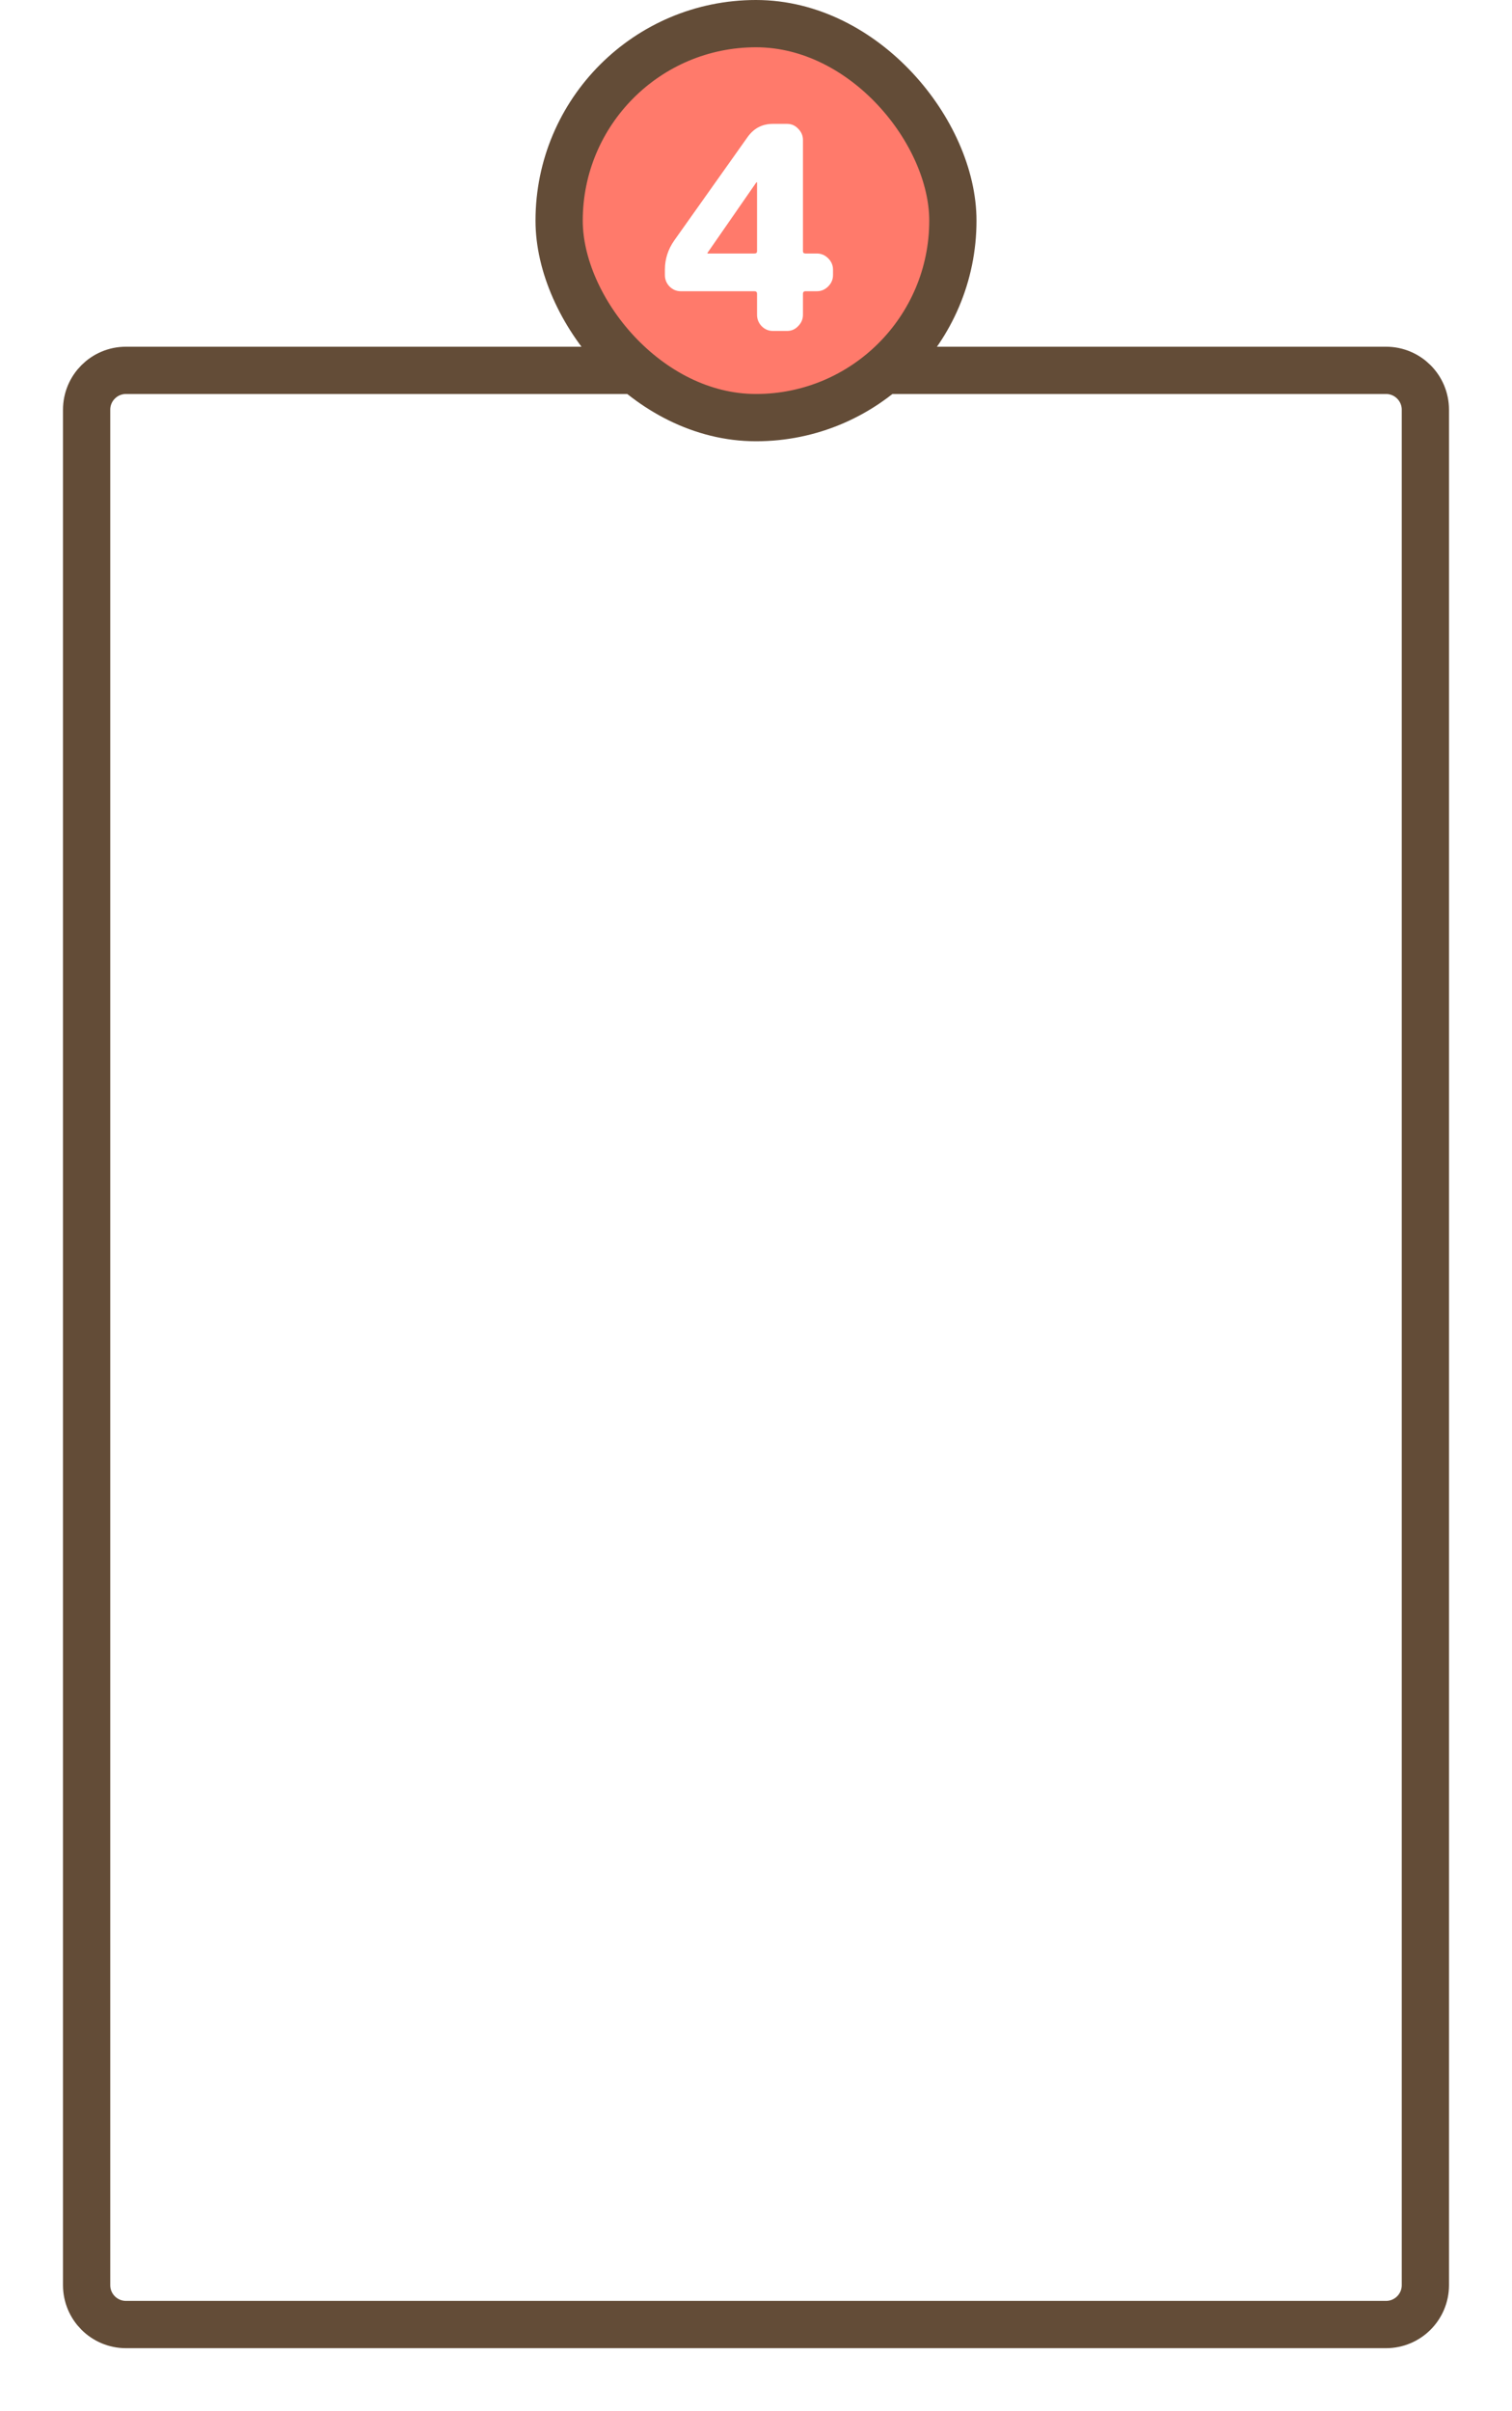 <svg width="96" height="153" viewBox="0 0 96 153" fill="none" xmlns="http://www.w3.org/2000/svg">
<g filter="url(#filter0_d_208_9)">
<path d="M4 22C4 19.791 5.791 18 8 18H88C90.209 18 92 19.791 92 22V141C92 143.209 90.209 145 88 145H8C5.791 145 4 143.209 4 141V22Z" fill="white"/>
<path d="M5.5 22C5.5 20.619 6.619 19.5 8 19.5H88C89.381 19.5 90.5 20.619 90.5 22V141C90.5 142.381 89.381 143.5 88 143.5H8C6.619 143.5 5.5 142.381 5.5 141V22Z" stroke="#634C37" stroke-width="3"/>
</g>
<rect x="35.5" y="1.5" width="25" height="25" rx="12.5" fill="#FF7A6B" stroke="#634C37" stroke-width="3"/>
<path d="M44.916 16.05V16.068C44.916 16.08 44.922 16.086 44.934 16.086H47.904C48.012 16.086 48.066 16.038 48.066 15.942V11.586C48.066 11.574 48.06 11.568 48.048 11.568C48.024 11.568 48.012 11.574 48.012 11.586L44.916 16.05ZM43.224 18.48C42.948 18.48 42.708 18.378 42.504 18.174C42.312 17.97 42.216 17.73 42.216 17.454V17.112C42.216 16.44 42.414 15.822 42.81 15.258L47.472 8.688C47.868 8.136 48.402 7.86 49.074 7.86H49.974C50.25 7.86 50.484 7.962 50.676 8.166C50.88 8.37 50.982 8.61 50.982 8.886V15.942C50.982 16.038 51.036 16.086 51.144 16.086H51.864C52.14 16.086 52.38 16.188 52.584 16.392C52.788 16.596 52.89 16.836 52.89 17.112V17.454C52.89 17.73 52.788 17.97 52.584 18.174C52.38 18.378 52.14 18.48 51.864 18.48H51.144C51.036 18.48 50.982 18.534 50.982 18.642V19.974C50.982 20.25 50.88 20.49 50.676 20.694C50.484 20.898 50.25 21 49.974 21H49.074C48.798 21 48.558 20.898 48.354 20.694C48.162 20.49 48.066 20.25 48.066 19.974V18.642C48.066 18.534 48.012 18.48 47.904 18.48H43.224Z" fill="white"/>
<defs>
<filter id="filter0_d_208_9" x="0" y="18" width="96" height="135" filterUnits="userSpaceOnUse" color-interpolation-filters="sRGB">
<feFlood flood-opacity="0" result="BackgroundImageFix"/>
<feColorMatrix in="SourceAlpha" type="matrix" values="0 0 0 0 0 0 0 0 0 0 0 0 0 0 0 0 0 0 127 0" result="hardAlpha"/>
<feOffset dy="4"/>
<feGaussianBlur stdDeviation="2"/>
<feComposite in2="hardAlpha" operator="out"/>
<feColorMatrix type="matrix" values="0 0 0 0 0 0 0 0 0 0 0 0 0 0 0 0 0 0 0.25 0"/>
<feBlend mode="normal" in2="BackgroundImageFix" result="effect1_dropShadow_208_9"/>
<feBlend mode="normal" in="SourceGraphic" in2="effect1_dropShadow_208_9" result="shape"/>
</filter>
</defs>
</svg>
